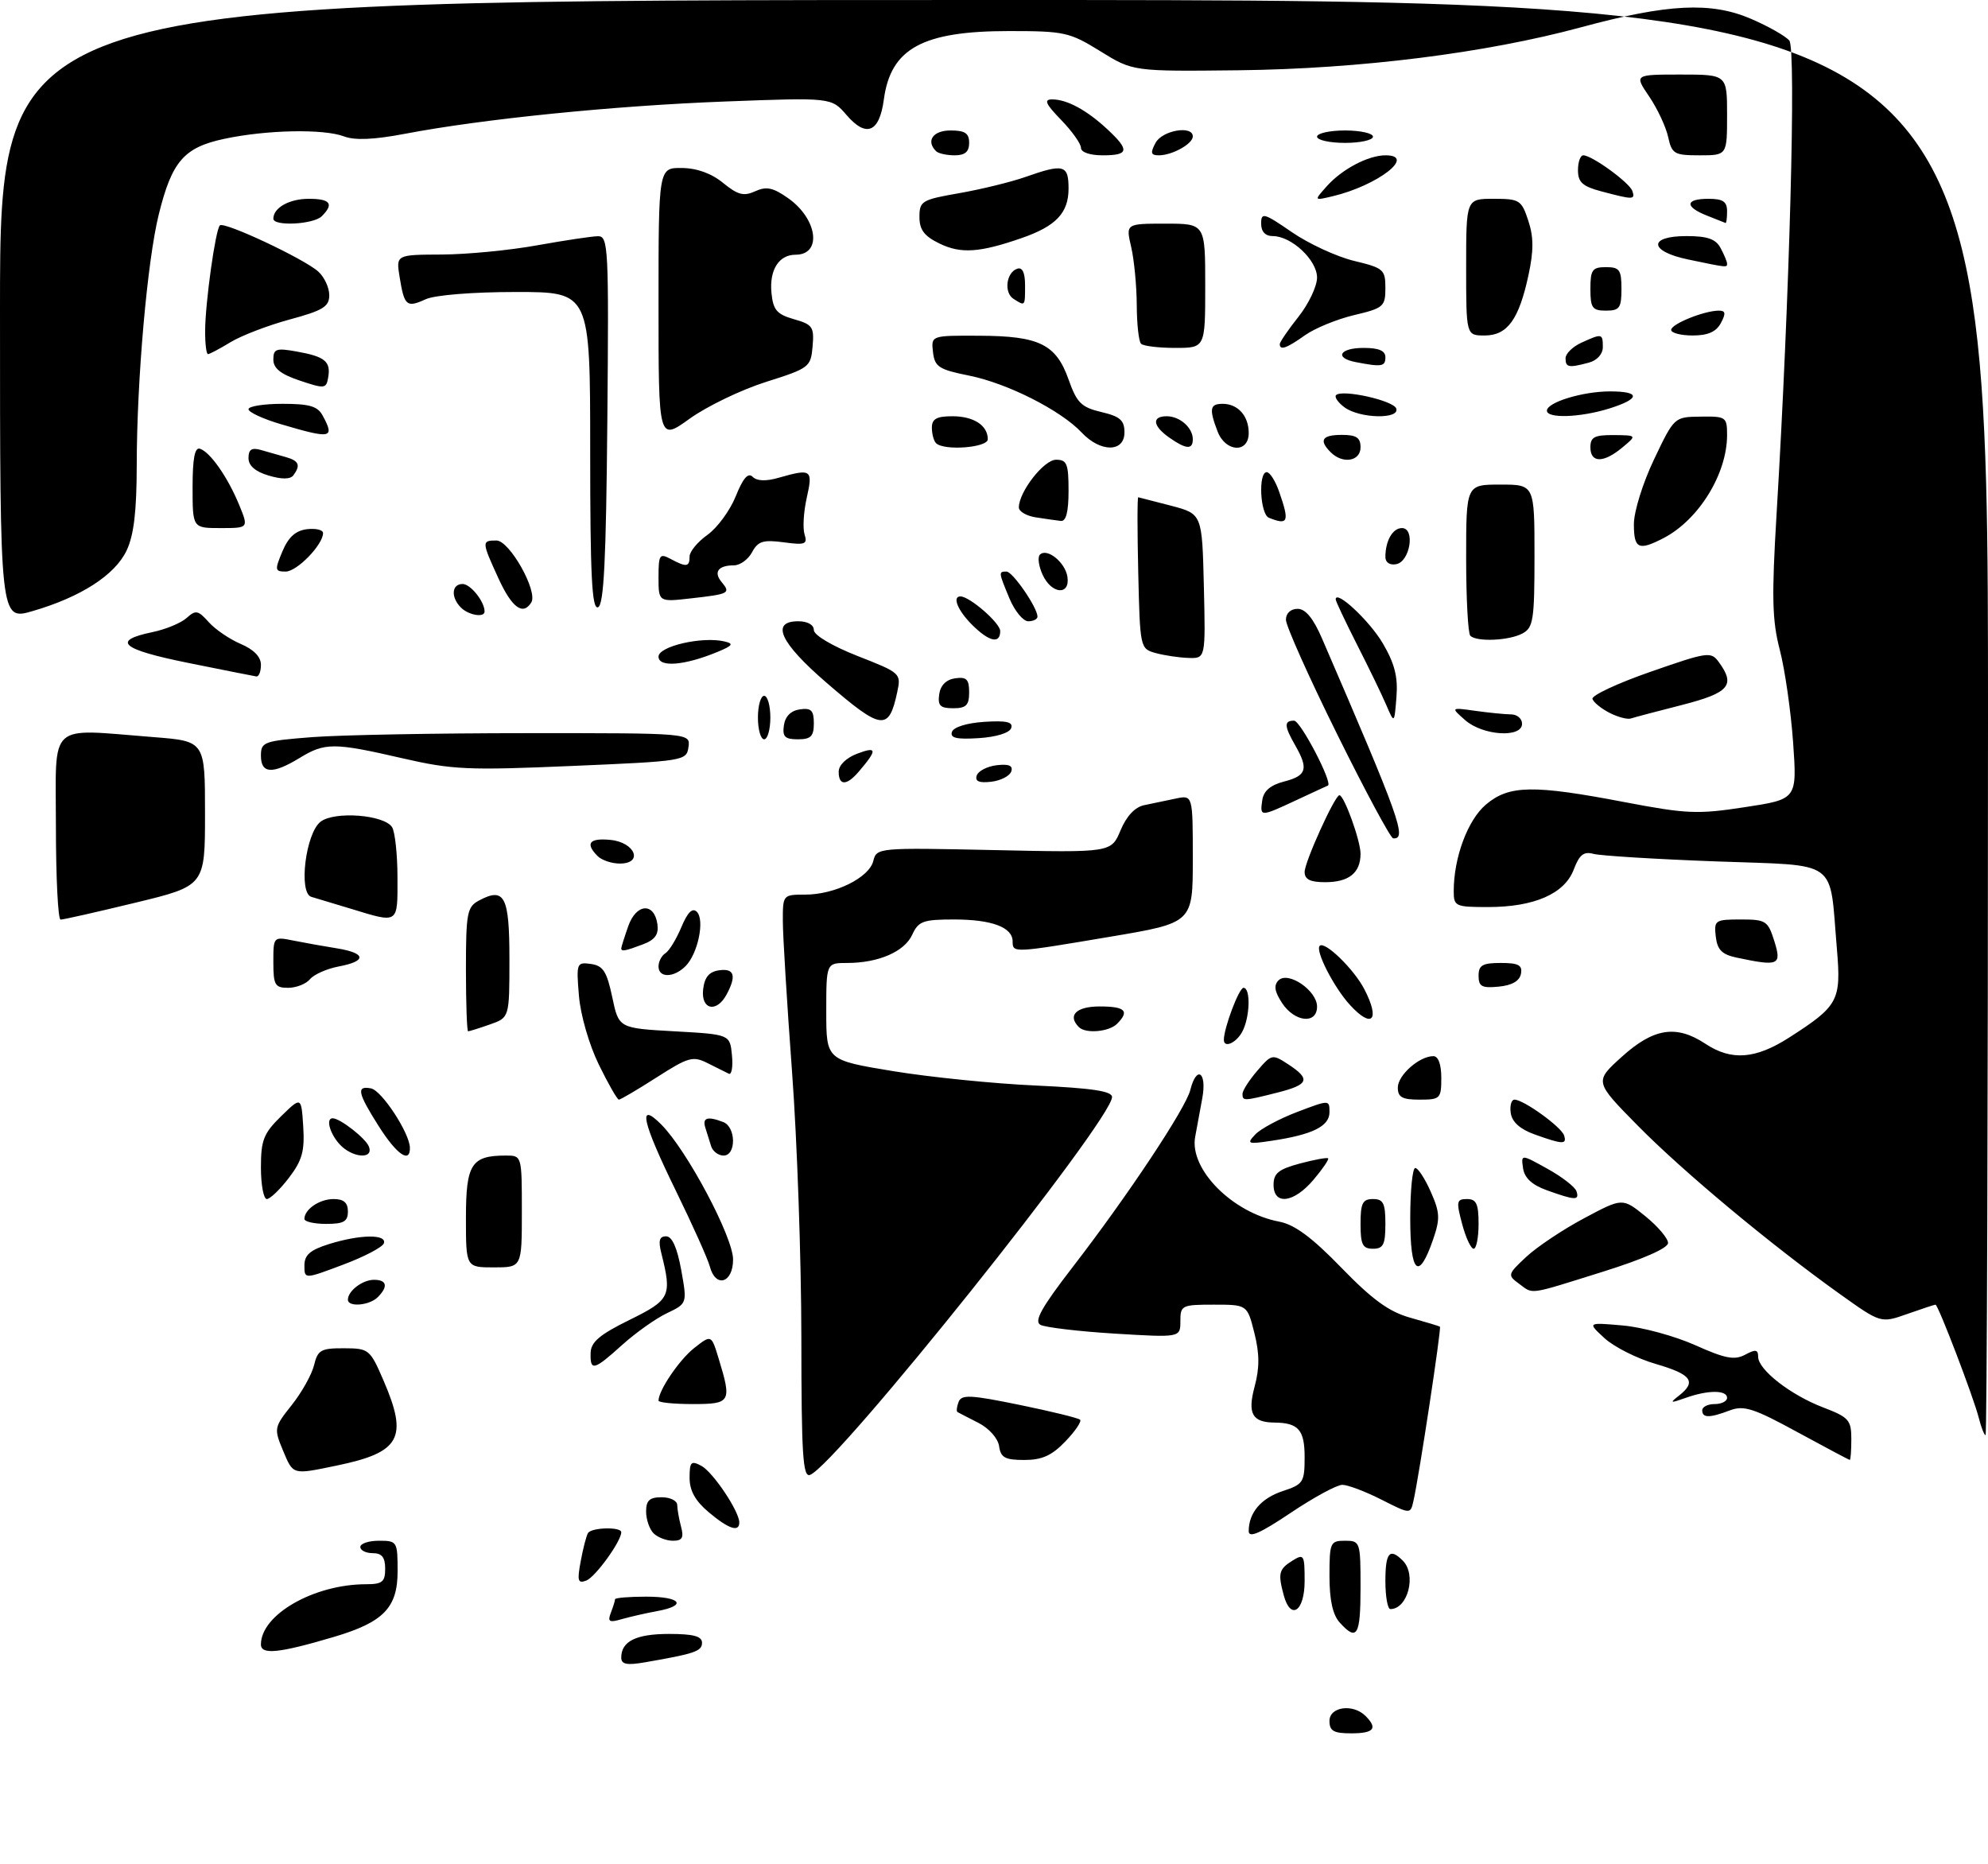 <?xml version="1.0" encoding="UTF-8" standalone="no"?>
<!DOCTYPE svg PUBLIC "-//W3C//DTD SVG 1.1//EN" "http://www.w3.org/Graphics/SVG/1.1/DTD/svg11.dtd" >
<svg xmlns="http://www.w3.org/2000/svg" xmlns:xlink="http://www.w3.org/1999/xlink" version="1.1" viewBox="0 0 320 300">
 <g >
 <path fill="currentColor"
d=" M 214.00 277.00 C 214.00 274.71 217.79 274.19 219.80 276.20 C 221.81 278.21 221.16 279.00 217.50 279.00 C 214.67 279.00 214.00 278.62 214.00 277.00 Z  M 100.00 266.81 C 100.00 264.18 102.38 263.00 107.70 263.00 C 111.61 263.00 113.00 263.37 113.00 264.42 C 113.00 265.79 111.85 266.18 103.75 267.58 C 100.88 268.07 100.00 267.89 100.00 266.81 Z  M 42.00 264.69 C 42.00 259.89 50.55 255.00 58.94 255.00 C 61.54 255.00 62.00 254.62 62.00 252.50 C 62.00 250.67 61.47 250.00 60.00 250.00 C 58.90 250.00 58.00 249.55 58.00 249.00 C 58.00 248.45 59.35 248.00 61.00 248.00 C 63.93 248.00 64.00 248.12 64.00 252.93 C 64.00 258.77 61.73 261.11 53.78 263.47 C 44.92 266.10 42.00 266.40 42.00 264.69 Z  M 215.65 261.17 C 214.52 259.92 214.00 257.55 214.00 253.67 C 214.00 248.29 214.13 248.00 216.50 248.00 C 218.94 248.00 219.00 248.17 219.00 255.50 C 219.00 263.30 218.44 264.25 215.65 261.17 Z  M 98.33 259.58 C 98.70 258.62 99.00 257.65 99.00 257.42 C 99.00 257.19 101.25 257.00 104.00 257.00 C 109.63 257.00 110.70 258.43 105.75 259.33 C 103.96 259.66 101.41 260.24 100.08 260.62 C 98.06 261.21 97.77 261.04 98.33 259.58 Z  M 206.63 256.75 C 205.69 253.24 205.86 252.57 208.00 251.23 C 209.89 250.05 210.00 250.23 210.00 254.49 C 210.00 259.39 207.74 260.90 206.63 256.75 Z  M 223.00 254.50 C 223.00 249.89 223.69 249.09 225.80 251.20 C 228.05 253.45 226.62 259.00 223.80 259.00 C 223.36 259.00 223.00 256.98 223.00 254.50 Z  M 93.48 251.27 C 93.86 249.20 94.39 247.17 94.65 246.76 C 95.21 245.85 100.00 245.73 100.00 246.63 C 100.00 248.09 95.83 253.85 94.37 254.41 C 93.01 254.93 92.88 254.46 93.48 251.27 Z  M 105.20 246.80 C 104.54 246.14 104.00 244.56 104.00 243.30 C 104.00 241.51 104.56 241.00 106.50 241.00 C 107.88 241.00 109.01 241.56 109.01 242.25 C 109.02 242.94 109.30 244.51 109.63 245.75 C 110.10 247.51 109.82 248.00 108.32 248.00 C 107.26 248.00 105.86 247.46 105.20 246.80 Z  M 201.00 246.46 C 201.00 243.49 202.98 241.16 206.49 240.00 C 209.78 238.92 210.00 238.58 210.00 234.53 C 210.00 230.16 209.00 229.02 205.17 228.98 C 201.56 228.95 200.78 227.54 201.95 223.19 C 202.76 220.17 202.75 217.90 201.91 214.55 C 200.76 210.00 200.76 210.00 195.38 210.00 C 190.23 210.00 190.00 210.11 190.00 212.65 C 190.00 215.30 190.00 215.30 179.42 214.66 C 173.60 214.30 168.22 213.66 167.46 213.24 C 166.42 212.65 167.67 210.42 172.64 203.98 C 181.47 192.55 190.85 178.43 191.60 175.44 C 192.61 171.41 194.30 172.56 193.53 176.75 C 193.15 178.81 192.63 181.62 192.38 183.00 C 191.43 188.21 198.39 195.22 205.92 196.64 C 208.39 197.11 211.19 199.18 215.92 204.06 C 220.92 209.21 223.58 211.14 227.00 212.10 C 229.47 212.79 231.62 213.44 231.78 213.54 C 232.05 213.72 228.41 237.70 227.51 241.62 C 227.03 243.74 227.03 243.74 222.34 241.37 C 219.77 240.07 216.95 239.00 216.07 239.00 C 215.19 239.00 211.45 241.03 207.74 243.52 C 202.82 246.82 201.00 247.61 201.00 246.46 Z  M 114.08 243.41 C 111.92 241.60 111.00 239.94 111.00 237.88 C 111.00 235.30 111.24 235.06 112.89 235.94 C 114.76 236.94 119.00 243.26 119.00 245.06 C 119.00 246.68 117.27 246.10 114.08 243.41 Z  M 128.99 215.22 C 128.98 202.72 128.31 183.50 127.49 172.50 C 126.68 161.50 126.01 150.59 126.01 148.25 C 126.00 144.04 126.03 144.00 129.60 144.00 C 134.38 144.00 139.89 141.28 140.57 138.59 C 141.10 136.45 141.30 136.43 159.99 136.83 C 178.87 137.24 178.87 137.24 180.37 133.65 C 181.33 131.35 182.70 129.90 184.18 129.60 C 185.46 129.34 187.74 128.86 189.25 128.54 C 192.00 127.96 192.00 127.96 192.00 138.25 C 192.00 148.54 192.00 148.54 178.75 150.77 C 163.09 153.41 163.00 153.42 163.00 151.54 C 163.00 149.25 159.65 148.00 153.54 148.00 C 148.59 148.00 147.83 148.28 146.84 150.45 C 145.59 153.18 141.41 155.00 136.35 155.00 C 133.00 155.00 133.00 155.00 133.00 162.82 C 133.00 170.64 133.00 170.64 143.75 172.41 C 149.66 173.38 160.01 174.43 166.75 174.73 C 175.82 175.15 179.00 175.63 179.00 176.58 C 179.00 180.30 134.68 235.76 130.39 237.40 C 129.23 237.85 129.00 234.19 128.99 215.22 Z  M 45.53 233.42 C 44.08 229.94 44.12 229.73 46.95 226.17 C 48.56 224.15 50.18 221.26 50.55 219.75 C 51.14 217.30 51.66 217.00 55.36 217.02 C 59.39 217.03 59.56 217.17 61.76 222.27 C 65.72 231.47 64.44 233.78 54.20 235.90 C 47.00 237.39 47.22 237.46 45.53 233.42 Z  M 160.82 232.78 C 160.64 231.52 159.20 229.90 157.50 229.03 C 155.85 228.19 154.33 227.41 154.13 227.29 C 153.92 227.18 154.00 226.44 154.30 225.66 C 154.77 224.44 156.21 224.51 164.10 226.13 C 169.19 227.17 173.58 228.25 173.86 228.52 C 174.13 228.80 173.07 230.37 171.49 232.01 C 169.31 234.29 167.73 235.00 164.88 235.00 C 161.78 235.00 161.08 234.62 160.82 232.78 Z  M 289.29 230.50 C 282.30 226.68 280.69 226.17 278.47 227.01 C 275.18 228.26 274.00 228.26 274.00 227.00 C 274.00 226.45 274.90 226.00 276.00 226.00 C 277.10 226.00 278.00 225.55 278.00 225.00 C 278.00 223.72 274.91 223.72 271.32 225.01 C 268.84 225.89 268.71 225.84 270.25 224.65 C 273.14 222.39 272.28 221.22 266.54 219.55 C 263.53 218.68 259.82 216.81 258.29 215.41 C 255.50 212.85 255.50 212.85 261.20 213.35 C 264.34 213.62 269.58 215.05 272.85 216.51 C 277.69 218.68 279.19 218.97 280.90 218.06 C 282.58 217.15 283.00 217.22 283.00 218.38 C 283.00 220.47 288.21 224.53 293.46 226.54 C 297.60 228.12 298.00 228.57 298.00 231.64 C 298.00 233.49 297.89 234.99 297.75 234.99 C 297.61 234.98 293.81 232.96 289.29 230.50 Z  M 318.53 228.27 C 317.71 224.99 311.98 210.00 311.55 210.00 C 311.39 210.00 309.34 210.67 307.00 211.50 C 302.75 213.00 302.75 213.00 296.13 208.27 C 285.05 200.36 270.88 188.56 263.57 181.13 C 256.64 174.09 256.64 174.09 261.07 170.09 C 266.17 165.48 269.83 164.91 274.50 168.00 C 278.70 170.78 282.56 170.49 288.02 166.99 C 295.93 161.91 296.38 161.07 295.68 152.76 C 294.42 138.04 296.31 139.40 276.16 138.65 C 266.45 138.29 257.60 137.74 256.49 137.44 C 254.93 137.01 254.22 137.58 253.32 139.96 C 251.85 143.86 246.96 146.00 239.53 146.00 C 234.26 146.00 234.00 145.88 234.00 143.44 C 234.00 138.03 236.26 131.96 239.20 129.49 C 242.91 126.36 246.80 126.30 261.50 129.11 C 271.51 131.02 273.26 131.09 280.88 129.92 C 289.27 128.64 289.27 128.64 288.63 119.50 C 288.27 114.47 287.31 107.78 286.49 104.62 C 285.25 99.86 285.16 96.15 285.97 82.69 C 288.06 48.00 289.14 7.87 288.02 6.53 C 287.42 5.81 284.65 4.23 281.85 3.03 C 275.42 0.26 268.44 0.61 254.50 4.39 C 239.18 8.54 218.94 11.08 199.43 11.31 C 182.37 11.50 182.37 11.50 177.12 8.25 C 172.16 5.18 171.34 5.00 162.40 5.00 C 148.49 5.00 143.37 7.80 142.27 16.01 C 141.56 21.33 139.44 22.21 136.26 18.51 C 133.83 15.69 133.83 15.69 116.67 16.34 C 98.77 17.02 77.68 19.15 65.21 21.53 C 60.23 22.48 57.12 22.62 55.39 21.96 C 52.10 20.71 42.91 20.89 36.09 22.35 C 29.61 23.73 27.67 25.97 25.56 34.50 C 23.71 41.95 22.02 61.14 22.01 74.85 C 22.00 82.33 21.55 86.15 20.37 88.63 C 18.50 92.56 13.02 96.10 5.25 98.36 C 0.00 99.89 0.00 99.89 0.00 49.95 C 0.00 0.00 0.00 0.00 160.00 0.00 C 320.00 0.00 320.00 0.00 320.00 115.50 C 320.00 179.03 319.82 231.00 319.61 231.00 C 319.39 231.00 318.91 229.77 318.53 228.27 Z  M 106.00 225.45 C 106.00 223.80 109.33 218.89 111.73 216.99 C 114.50 214.81 114.50 214.81 115.67 218.65 C 117.82 225.69 117.64 226.00 111.50 226.00 C 108.47 226.00 106.00 225.75 106.00 225.45 Z  M 95.07 217.75 C 95.12 216.01 96.54 214.81 101.32 212.46 C 107.90 209.22 108.18 208.63 106.46 201.75 C 105.94 199.70 106.13 199.00 107.22 199.00 C 108.18 199.00 108.99 200.80 109.65 204.40 C 110.62 209.81 110.62 209.81 107.36 211.37 C 105.56 212.22 102.33 214.52 100.17 216.46 C 95.58 220.61 94.98 220.76 95.07 217.75 Z  M 56.00 209.20 C 56.00 207.79 58.35 206.00 60.20 206.00 C 62.28 206.00 62.52 207.08 60.80 208.80 C 59.45 210.15 56.00 210.43 56.00 209.20 Z  M 244.47 206.60 C 242.64 205.26 242.68 205.10 245.68 202.30 C 247.40 200.70 251.58 197.90 254.99 196.09 C 261.17 192.79 261.17 192.79 264.84 195.76 C 266.85 197.39 268.50 199.33 268.50 200.07 C 268.50 200.90 264.51 202.66 258.00 204.70 C 245.75 208.53 246.89 208.37 244.47 206.60 Z  M 49.00 203.70 C 49.00 201.99 49.92 201.20 52.98 200.24 C 57.96 198.69 62.29 198.63 61.79 200.12 C 61.59 200.74 58.63 202.29 55.21 203.57 C 49.00 205.91 49.00 205.91 49.00 203.70 Z  M 114.25 203.83 C 113.93 202.64 111.50 197.21 108.84 191.77 C 103.33 180.50 102.58 177.12 106.46 181.02 C 110.59 185.17 118.00 199.12 118.00 202.73 C 118.00 206.55 115.17 207.38 114.25 203.83 Z  M 75.00 196.04 C 75.00 187.36 75.87 186.00 81.43 186.00 C 84.00 186.00 84.00 186.01 84.00 195.00 C 84.00 204.00 84.00 204.00 79.50 204.00 C 75.00 204.00 75.00 204.00 75.00 196.04 Z  M 227.00 196.08 C 227.00 191.64 227.36 188.00 227.81 188.00 C 228.25 188.00 229.38 189.73 230.31 191.84 C 231.79 195.19 231.83 196.17 230.67 199.54 C 228.34 206.27 227.00 205.01 227.00 196.08 Z  M 219.00 197.00 C 219.00 193.67 219.33 193.00 221.00 193.00 C 222.67 193.00 223.00 193.67 223.00 197.00 C 223.00 200.33 222.67 201.00 221.00 201.00 C 219.33 201.00 219.00 200.33 219.00 197.00 Z  M 235.35 197.00 C 234.38 193.38 234.46 193.00 236.14 193.00 C 237.64 193.00 238.00 193.77 238.00 197.00 C 238.00 199.20 237.64 201.00 237.21 201.00 C 236.77 201.00 235.93 199.20 235.35 197.00 Z  M 49.00 196.20 C 49.00 194.65 51.43 193.00 53.70 193.00 C 55.33 193.00 56.00 193.58 56.00 195.00 C 56.00 196.62 55.33 197.00 52.50 197.00 C 50.58 197.00 49.00 196.64 49.00 196.20 Z  M 42.00 187.92 C 42.00 183.51 42.43 182.43 45.25 179.67 C 48.50 176.50 48.50 176.50 48.81 181.33 C 49.06 185.28 48.64 186.78 46.51 189.58 C 45.07 191.46 43.47 193.00 42.95 193.00 C 42.43 193.00 42.00 190.72 42.00 187.92 Z  M 205.00 190.71 C 205.00 188.85 205.81 188.20 209.24 187.28 C 211.57 186.66 213.62 186.28 213.78 186.45 C 213.95 186.61 212.90 188.16 211.45 189.87 C 208.28 193.64 205.00 194.06 205.00 190.71 Z  M 249.00 191.59 C 246.60 190.73 245.39 189.61 245.16 188.04 C 244.83 185.76 244.83 185.76 249.09 188.13 C 251.44 189.43 253.54 191.06 253.76 191.75 C 254.25 193.25 253.57 193.23 249.00 191.59 Z  M 54.65 184.17 C 53.07 182.42 52.42 180.00 53.54 180.00 C 54.74 180.00 58.87 183.22 59.38 184.56 C 60.20 186.67 56.66 186.38 54.65 184.17 Z  M 60.98 181.30 C 57.56 175.91 57.31 174.72 59.72 175.19 C 61.45 175.52 65.95 182.40 65.98 184.75 C 66.02 187.33 63.86 185.84 60.98 181.30 Z  M 114.47 184.50 C 114.21 183.68 113.79 182.32 113.53 181.50 C 113.03 179.90 113.88 179.63 116.42 180.61 C 118.48 181.40 118.53 186.00 116.47 186.00 C 115.63 186.00 114.73 185.32 114.47 184.50 Z  M 202.06 182.60 C 202.92 181.69 205.95 180.07 208.81 178.98 C 214.00 177.01 214.00 177.01 214.00 179.03 C 214.00 181.29 211.25 182.64 204.69 183.62 C 200.83 184.20 200.62 184.12 202.06 182.60 Z  M 247.00 182.59 C 244.69 181.76 243.39 180.60 243.18 179.17 C 243.00 177.97 243.28 177.00 243.78 177.00 C 245.24 177.00 251.30 181.37 251.76 182.75 C 252.25 184.25 251.57 184.23 247.00 182.59 Z  M 96.40 171.38 C 94.83 168.17 93.45 163.40 93.19 160.29 C 92.75 155.01 92.82 154.84 95.12 155.16 C 97.08 155.44 97.68 156.37 98.55 160.50 C 99.60 165.50 99.60 165.50 108.55 166.00 C 117.50 166.50 117.50 166.50 117.82 169.86 C 118.00 171.70 117.77 173.04 117.32 172.83 C 116.87 172.61 115.33 171.85 113.91 171.13 C 111.54 169.94 110.83 170.13 105.71 173.41 C 102.62 175.39 99.88 177.00 99.62 177.00 C 99.36 177.00 97.91 174.47 96.40 171.38 Z  M 200.00 176.06 C 200.00 175.54 201.07 173.87 202.37 172.36 C 204.69 169.66 204.80 169.64 207.37 171.32 C 211.03 173.72 210.68 174.59 205.56 175.88 C 200.17 177.24 200.00 177.24 200.00 176.06 Z  M 225.00 175.06 C 225.00 173.06 228.46 170.00 230.72 170.00 C 231.52 170.00 232.00 171.33 232.00 173.50 C 232.00 176.83 231.83 177.00 228.50 177.00 C 225.70 177.00 225.00 176.61 225.00 175.06 Z  M 197.00 167.37 C 197.00 165.47 199.44 159.00 200.16 159.00 C 201.34 159.00 201.21 163.74 199.96 166.07 C 198.99 167.88 197.00 168.76 197.00 167.37 Z  M 75.00 156.04 C 75.00 146.97 75.19 145.97 77.08 144.96 C 81.22 142.74 82.00 144.24 82.00 154.37 C 82.00 163.80 82.00 163.80 78.85 164.90 C 77.12 165.51 75.54 166.00 75.35 166.00 C 75.16 166.00 75.00 161.52 75.00 156.04 Z  M 173.67 165.33 C 171.78 163.45 173.23 162.00 177.00 162.00 C 181.13 162.00 181.87 162.73 179.80 164.80 C 178.51 166.09 174.75 166.42 173.67 165.33 Z  M 206.37 161.45 C 205.16 159.60 205.00 158.60 205.80 157.80 C 207.34 156.26 212.00 159.44 212.00 162.02 C 212.00 164.91 208.40 164.54 206.37 161.45 Z  M 217.29 161.75 C 214.69 158.90 211.67 153.00 212.43 152.24 C 213.24 151.43 217.91 155.96 219.60 159.20 C 222.20 164.21 220.88 165.67 217.29 161.75 Z  M 113.18 159.25 C 113.41 157.28 114.14 156.41 115.75 156.18 C 118.20 155.83 118.58 157.05 116.96 160.07 C 115.35 163.08 112.81 162.54 113.18 159.25 Z  M 44.00 154.88 C 44.00 150.75 44.00 150.75 47.25 151.40 C 49.04 151.76 52.19 152.32 54.25 152.65 C 58.94 153.41 59.07 154.71 54.54 155.56 C 52.63 155.92 50.55 156.84 49.91 157.60 C 49.28 158.37 47.69 159.00 46.38 159.00 C 44.26 159.00 44.00 158.55 44.00 154.88 Z  M 238.00 157.06 C 238.00 155.36 238.63 155.00 241.57 155.00 C 244.44 155.00 245.08 155.35 244.82 156.75 C 244.60 157.90 243.38 158.61 241.24 158.81 C 238.53 159.08 238.00 158.79 238.00 157.06 Z  M 106.00 155.56 C 106.00 154.77 106.50 153.81 107.10 153.44 C 107.71 153.06 108.86 151.18 109.67 149.25 C 110.68 146.83 111.46 146.06 112.17 146.77 C 113.47 148.07 112.34 153.52 110.35 155.51 C 108.45 157.41 106.00 157.43 106.00 155.56 Z  M 279.50 154.13 C 277.17 153.63 276.43 152.88 276.18 150.75 C 275.88 148.13 276.07 148.00 280.19 148.00 C 284.25 148.00 284.58 148.21 285.61 151.50 C 286.82 155.37 286.33 155.58 279.50 154.13 Z  M 100.00 152.65 C 100.00 152.46 100.50 150.86 101.12 149.10 C 102.40 145.41 105.31 145.20 105.82 148.76 C 106.05 150.41 105.45 151.26 103.50 152.00 C 100.67 153.07 100.00 153.20 100.00 152.65 Z  M 9.00 133.00 C 9.00 115.92 7.47 117.31 24.75 118.65 C 33.00 119.30 33.00 119.30 33.00 130.94 C 33.00 142.59 33.00 142.59 21.75 145.31 C 15.56 146.81 10.16 148.03 9.75 148.02 C 9.34 148.01 9.00 141.25 9.00 133.00 Z  M 56.50 146.28 C 53.75 145.44 50.88 144.58 50.12 144.36 C 48.01 143.75 49.20 134.07 51.62 132.25 C 53.91 130.53 61.84 131.15 63.11 133.14 C 63.58 133.89 63.98 137.54 63.98 141.25 C 64.00 148.78 64.21 148.64 56.50 146.28 Z  M 210.00 140.35 C 210.00 138.74 214.87 128.00 215.60 128.00 C 216.36 128.00 219.00 135.32 219.00 137.42 C 219.00 140.50 217.13 142.00 213.30 142.00 C 210.90 142.00 210.00 141.55 210.00 140.35 Z  M 96.20 137.80 C 94.16 135.76 94.86 134.86 98.24 135.19 C 102.23 135.57 103.61 139.00 99.77 139.00 C 98.47 139.00 96.86 138.46 96.20 137.80 Z  M 215.24 118.19 C 210.69 109.01 206.98 100.71 206.99 99.75 C 206.99 98.71 207.76 98.00 208.87 98.00 C 210.14 98.00 211.39 99.51 212.79 102.75 C 225.37 131.86 226.53 135.12 224.25 134.94 C 223.84 134.91 219.78 127.37 215.24 118.19 Z  M 203.18 128.81 C 203.40 127.29 204.50 126.36 206.75 125.78 C 210.32 124.86 210.65 123.76 208.50 120.00 C 206.70 116.86 206.66 116.00 208.30 116.00 C 209.34 116.00 214.61 126.11 213.74 126.45 C 213.61 126.50 211.35 127.54 208.72 128.77 C 202.85 131.51 202.79 131.51 203.18 128.81 Z  M 135.00 124.22 C 135.00 123.16 136.21 121.98 138.01 121.30 C 141.21 120.09 141.25 120.69 138.19 124.25 C 136.27 126.49 135.00 126.48 135.00 124.22 Z  M 157.22 124.83 C 157.46 124.10 158.91 123.35 160.44 123.17 C 162.40 122.94 163.09 123.24 162.78 124.17 C 162.54 124.90 161.09 125.65 159.56 125.83 C 157.60 126.06 156.91 125.76 157.22 124.83 Z  M 42.00 121.65 C 42.00 119.42 42.44 119.26 50.25 118.65 C 54.79 118.30 70.34 118.01 84.82 118.01 C 111.14 118.00 111.14 118.00 110.82 120.25 C 110.51 122.46 110.15 122.52 92.05 123.29 C 75.30 124.01 72.78 123.90 64.72 122.04 C 53.74 119.51 52.31 119.51 48.23 122.00 C 43.87 124.66 42.00 124.55 42.00 121.65 Z  M 122.00 115.50 C 122.00 113.58 122.45 112.00 123.00 112.00 C 123.55 112.00 124.00 113.58 124.00 115.50 C 124.00 117.42 123.55 119.00 123.00 119.00 C 122.45 119.00 122.00 117.42 122.00 115.50 Z  M 126.18 116.75 C 126.39 115.30 127.30 114.39 128.75 114.18 C 130.58 113.92 131.00 114.34 131.00 116.43 C 131.00 118.52 130.52 119.00 128.43 119.00 C 126.34 119.00 125.92 118.58 126.18 116.75 Z  M 153.23 117.81 C 153.48 117.04 155.62 116.37 158.43 116.19 C 162.02 115.96 163.10 116.21 162.77 117.19 C 162.52 117.96 160.38 118.63 157.57 118.81 C 153.98 119.04 152.90 118.79 153.23 117.81 Z  M 235.86 115.93 C 233.50 113.86 233.50 113.86 237.50 114.42 C 239.70 114.73 242.29 114.98 243.25 114.99 C 244.21 115.00 245.00 115.67 245.00 116.50 C 245.00 118.81 238.70 118.42 235.86 115.93 Z  M 133.06 109.91 C 125.56 103.45 123.98 100.00 128.50 100.00 C 129.99 100.00 131.00 100.57 131.00 101.41 C 131.00 102.23 133.95 103.98 138.04 105.59 C 144.99 108.31 145.07 108.39 144.42 111.42 C 143.07 117.72 141.93 117.57 133.06 109.91 Z  M 223.15 113.50 C 222.45 111.85 220.32 107.46 218.43 103.75 C 216.55 100.04 215.00 96.76 215.00 96.48 C 215.00 94.83 220.47 99.94 222.60 103.58 C 224.49 106.81 225.04 108.96 224.78 112.19 C 224.44 116.50 224.44 116.50 223.15 113.50 Z  M 259.08 114.74 C 257.75 114.06 256.51 113.05 256.33 112.50 C 256.16 111.95 260.36 109.98 265.68 108.13 C 274.89 104.92 275.41 104.84 276.67 106.57 C 279.40 110.30 278.35 111.52 270.75 113.47 C 266.76 114.48 263.05 115.47 262.50 115.65 C 261.95 115.83 260.41 115.42 259.08 114.74 Z  M 151.18 111.75 C 151.39 110.30 152.30 109.39 153.75 109.18 C 155.58 108.92 156.00 109.34 156.00 111.43 C 156.00 113.52 155.52 114.00 153.43 114.00 C 151.34 114.00 150.92 113.58 151.18 111.75 Z  M 30.23 106.69 C 19.51 104.52 17.90 103.13 24.52 101.75 C 26.66 101.31 29.14 100.28 30.04 99.47 C 31.50 98.15 31.88 98.22 33.59 100.13 C 34.64 101.31 36.96 102.89 38.75 103.65 C 40.86 104.55 42.00 105.72 42.00 107.01 C 42.00 108.11 41.66 108.95 41.25 108.88 C 40.84 108.82 35.88 107.83 30.23 106.69 Z  M 106.00 105.69 C 106.00 104.02 113.05 102.40 116.63 103.25 C 118.16 103.61 117.95 103.91 115.50 104.93 C 110.19 107.13 106.00 107.47 106.00 105.69 Z  M 186.00 105.11 C 183.53 104.42 183.50 104.27 183.22 92.21 C 183.06 85.49 183.06 80.02 183.22 80.04 C 183.37 80.07 185.75 80.68 188.50 81.40 C 193.50 82.72 193.50 82.72 193.78 94.36 C 194.06 106.00 194.06 106.00 191.28 105.90 C 189.75 105.85 187.38 105.49 186.00 105.11 Z  M 156.45 100.55 C 154.16 98.25 153.24 96.00 154.60 96.00 C 156.07 96.00 161.00 100.28 161.00 101.57 C 161.00 103.71 159.21 103.30 156.45 100.55 Z  M 236.67 102.33 C 236.30 101.97 236.00 96.34 236.00 89.83 C 236.00 78.00 236.00 78.00 241.50 78.00 C 247.00 78.00 247.00 78.00 247.00 89.46 C 247.00 99.78 246.81 101.03 245.07 101.96 C 242.90 103.13 237.69 103.35 236.67 102.33 Z  M 162.51 96.38 C 160.72 92.08 160.71 92.00 162.01 92.00 C 163.01 92.00 166.99 97.79 167.00 99.25 C 167.00 99.66 166.33 100.00 165.51 100.00 C 164.70 100.00 163.35 98.37 162.51 96.38 Z  M 74.20 97.80 C 72.54 96.14 72.69 94.00 74.46 94.00 C 75.74 94.00 78.00 96.83 78.00 98.43 C 78.00 99.46 75.43 99.03 74.20 97.80 Z  M 80.24 93.11 C 77.52 87.17 77.51 87.00 79.91 87.00 C 82.02 87.00 86.62 95.18 85.52 96.97 C 84.18 99.13 82.41 97.83 80.24 93.11 Z  M 95.00 72.58 C 95.00 47.00 95.00 47.00 83.05 47.00 C 76.09 47.00 70.03 47.49 68.54 48.16 C 65.45 49.57 65.08 49.26 64.33 44.62 C 63.74 41.00 63.74 41.00 71.12 40.97 C 75.18 40.95 82.10 40.28 86.50 39.48 C 90.90 38.69 95.29 38.03 96.26 38.02 C 97.92 38.00 98.01 39.88 97.76 67.67 C 97.56 90.32 97.20 97.43 96.25 97.75 C 95.27 98.08 95.00 92.61 95.00 72.58 Z  M 106.00 92.92 C 106.00 89.28 106.17 89.02 107.93 89.96 C 110.50 91.34 111.00 91.27 111.00 89.57 C 111.00 88.78 112.30 87.21 113.89 86.08 C 115.47 84.95 117.52 82.15 118.44 79.86 C 119.60 76.96 120.42 76.02 121.15 76.75 C 121.84 77.44 123.30 77.49 125.34 76.90 C 130.62 75.39 130.88 75.58 129.86 80.12 C 129.35 82.38 129.19 85.04 129.51 86.03 C 130.01 87.60 129.59 87.76 126.14 87.29 C 122.84 86.85 122.01 87.11 121.06 88.88 C 120.44 90.05 119.12 91.00 118.13 91.00 C 115.61 91.00 114.82 92.08 116.15 93.68 C 117.65 95.48 117.40 95.62 111.25 96.31 C 106.00 96.91 106.00 96.91 106.00 92.92 Z  M 167.82 92.50 C 167.19 91.12 166.99 89.67 167.39 89.28 C 168.53 88.14 171.47 90.51 171.82 92.85 C 172.27 95.91 169.25 95.64 167.82 92.50 Z  M 45.46 88.75 C 46.42 86.45 47.58 85.41 49.41 85.18 C 50.83 85.01 52.00 85.29 52.00 85.80 C 52.00 87.68 47.80 92.00 45.98 92.00 C 44.24 92.00 44.20 91.75 45.46 88.75 Z  M 223.00 89.66 C 223.00 87.04 224.17 85.00 225.67 85.00 C 227.83 85.00 226.98 90.39 224.75 90.81 C 223.72 91.01 223.00 90.54 223.00 89.66 Z  M 263.00 84.37 C 263.00 82.35 264.43 77.74 266.25 73.93 C 269.50 67.11 269.50 67.11 273.75 67.06 C 277.83 67.00 278.00 67.12 278.00 70.03 C 278.00 76.27 273.45 83.65 267.80 86.60 C 263.75 88.70 263.00 88.35 263.00 84.37 Z  M 31.00 78.42 C 31.00 73.77 31.35 71.95 32.19 72.23 C 33.85 72.78 36.66 76.81 38.49 81.25 C 40.03 85.00 40.03 85.00 35.51 85.00 C 31.00 85.00 31.00 85.00 31.00 78.42 Z  M 166.75 83.28 C 165.24 83.05 164.00 82.33 164.00 81.68 C 164.01 79.16 168.03 74.00 169.99 74.00 C 171.74 74.00 172.00 74.65 172.00 79.00 C 172.00 82.41 171.60 83.95 170.75 83.85 C 170.06 83.77 168.26 83.51 166.75 83.28 Z  M 204.25 83.34 C 202.83 82.77 202.51 76.00 203.90 76.00 C 204.40 76.00 205.30 77.42 205.90 79.15 C 207.60 84.01 207.36 84.59 204.25 83.34 Z  M 43.25 76.55 C 41.09 75.91 40.00 74.96 40.00 73.73 C 40.00 72.34 40.51 72.01 42.00 72.43 C 43.10 72.74 44.90 73.26 46.00 73.57 C 48.12 74.17 48.42 74.88 47.23 76.50 C 46.75 77.16 45.38 77.18 43.25 76.55 Z  M 214.20 72.80 C 212.25 70.85 212.80 70.00 216.00 70.00 C 218.33 70.00 219.00 70.44 219.00 72.00 C 219.00 74.26 216.13 74.73 214.20 72.80 Z  M 256.00 72.00 C 256.00 70.35 256.66 70.01 259.75 70.03 C 263.50 70.07 263.50 70.07 261.14 72.03 C 258.11 74.56 256.00 74.54 256.00 72.00 Z  M 150.67 71.33 C 150.30 70.97 150.00 69.84 150.00 68.83 C 150.00 67.43 150.77 67.00 153.30 67.00 C 156.73 67.00 159.00 68.47 159.00 70.70 C 159.00 72.06 151.93 72.60 150.67 71.33 Z  M 174.12 69.63 C 170.76 66.05 162.17 61.70 156.00 60.46 C 151.12 59.48 150.46 59.05 150.18 56.68 C 149.87 54.00 149.87 54.00 157.68 54.04 C 167.31 54.08 170.00 55.41 172.02 61.13 C 173.33 64.83 174.06 65.56 177.27 66.32 C 180.30 67.03 181.00 67.65 181.00 69.60 C 181.00 72.83 177.15 72.85 174.12 69.63 Z  M 188.22 70.44 C 185.54 68.56 185.35 67.00 187.80 67.00 C 189.91 67.00 192.00 68.84 192.00 70.70 C 192.00 72.41 190.93 72.34 188.22 70.44 Z  M 195.98 69.43 C 194.60 65.81 194.75 65.00 196.80 65.00 C 199.26 65.00 201.00 66.94 201.00 69.70 C 201.00 73.00 197.26 72.80 195.98 69.43 Z  M 106.00 49.00 C 106.00 27.00 106.00 27.00 109.75 27.04 C 112.17 27.06 114.53 27.91 116.40 29.45 C 118.77 31.38 119.72 31.63 121.57 30.78 C 123.39 29.96 124.45 30.19 126.92 31.94 C 131.62 35.29 132.34 41.00 128.06 41.00 C 125.37 41.00 123.82 43.45 124.18 47.15 C 124.45 49.90 125.04 50.59 127.80 51.38 C 130.81 52.23 131.07 52.63 130.80 55.76 C 130.51 59.09 130.27 59.27 123.28 61.48 C 119.31 62.74 113.80 65.39 111.03 67.38 C 106.00 71.00 106.00 71.00 106.00 49.00 Z  M 45.25 68.29 C 42.36 67.44 40.00 66.35 40.00 65.87 C 40.00 65.39 42.46 65.00 45.46 65.00 C 49.84 65.00 51.14 65.38 51.96 66.93 C 53.91 70.56 53.34 70.68 45.25 68.29 Z  M 216.44 65.58 C 215.38 64.80 214.76 63.91 215.06 63.60 C 216.04 62.62 224.32 64.47 224.75 65.76 C 225.34 67.51 218.89 67.37 216.44 65.58 Z  M 249.00 66.10 C 249.00 64.76 254.76 63.00 259.15 63.00 C 264.12 63.00 264.06 64.18 259.02 65.76 C 254.36 67.21 249.00 67.39 249.00 66.10 Z  M 48.25 61.26 C 45.18 60.23 44.00 59.29 44.00 57.87 C 44.00 56.15 44.46 55.99 47.75 56.58 C 52.30 57.39 53.27 58.18 52.83 60.73 C 52.52 62.58 52.27 62.61 48.25 61.26 Z  M 218.25 58.29 C 214.73 57.62 215.61 56.00 219.50 56.00 C 221.94 56.00 223.00 56.45 223.00 57.50 C 223.00 59.00 222.43 59.10 218.25 58.29 Z  M 252.00 57.66 C 252.00 56.92 253.15 55.80 254.55 55.16 C 257.88 53.64 258.00 53.67 258.00 55.88 C 258.00 56.99 257.07 58.02 255.75 58.37 C 252.49 59.24 252.00 59.15 252.00 57.66 Z  M 33.02 53.25 C 33.04 48.70 34.68 36.99 35.39 36.28 C 36.06 35.60 48.96 41.66 51.23 43.71 C 52.21 44.59 53.00 46.30 53.00 47.51 C 53.00 49.36 52.00 49.97 46.65 51.42 C 43.15 52.37 38.87 54.01 37.12 55.07 C 35.38 56.13 33.74 57.00 33.48 57.00 C 33.21 57.00 33.01 55.31 33.02 53.25 Z  M 183.67 55.33 C 183.30 54.97 182.99 52.15 182.98 49.08 C 182.96 46.01 182.56 41.81 182.08 39.75 C 181.21 36.00 181.21 36.00 187.61 36.00 C 194.00 36.00 194.00 36.00 194.00 46.00 C 194.00 56.00 194.00 56.00 189.17 56.00 C 186.51 56.00 184.03 55.70 183.67 55.33 Z  M 206.00 55.39 C 206.00 55.06 207.35 53.08 209.00 51.00 C 210.65 48.92 212.00 46.07 212.00 44.68 C 212.00 41.86 207.88 38.00 204.87 38.00 C 203.66 38.00 203.00 37.28 203.00 35.98 C 203.00 34.15 203.45 34.27 207.95 37.37 C 210.67 39.24 215.17 41.32 217.95 41.99 C 222.70 43.13 223.00 43.39 223.00 46.36 C 223.00 49.34 222.70 49.60 217.96 50.72 C 215.19 51.38 211.63 52.84 210.06 53.96 C 207.11 56.06 206.00 56.45 206.00 55.39 Z  M 236.00 43.00 C 236.00 32.00 236.00 32.00 240.42 32.00 C 244.59 32.00 244.91 32.20 246.00 35.51 C 246.87 38.13 246.88 40.34 246.04 44.25 C 244.50 51.43 242.64 54.00 238.98 54.00 C 236.00 54.00 236.00 54.00 236.00 43.00 Z  M 269.00 53.10 C 269.00 52.15 274.33 50.00 276.68 50.00 C 277.76 50.00 277.83 50.45 277.00 52.00 C 276.25 53.41 274.91 54.00 272.46 54.00 C 270.56 54.00 269.00 53.59 269.00 53.10 Z  M 256.00 46.50 C 256.00 43.43 256.31 43.00 258.50 43.00 C 260.69 43.00 261.00 43.43 261.00 46.50 C 261.00 49.57 260.69 50.00 258.50 50.00 C 256.31 50.00 256.00 49.57 256.00 46.50 Z  M 163.15 48.11 C 161.56 47.11 161.96 43.85 163.75 43.25 C 164.57 42.98 165.00 43.89 165.00 45.92 C 165.00 49.34 165.03 49.31 163.15 48.11 Z  M 271.75 41.77 C 265.43 40.46 265.25 38.00 271.46 38.00 C 274.86 38.00 276.18 38.47 276.96 39.93 C 277.53 41.00 278.00 42.12 278.00 42.43 C 278.00 43.08 278.07 43.09 271.75 41.77 Z  M 151.25 39.21 C 148.77 38.01 148.00 37.00 148.00 34.92 C 148.00 32.36 148.38 32.14 154.42 31.09 C 157.94 30.47 162.73 29.30 165.04 28.49 C 171.22 26.31 172.00 26.52 172.00 30.35 C 172.00 34.27 169.99 36.40 164.45 38.32 C 157.69 40.67 154.67 40.87 151.25 39.21 Z  M 44.00 35.20 C 44.00 33.44 46.57 32.00 49.70 32.00 C 53.18 32.00 53.79 32.81 51.80 34.80 C 50.47 36.13 44.00 36.46 44.00 35.20 Z  M 274.75 34.70 C 271.13 33.27 271.25 32.00 275.00 32.00 C 277.33 32.00 278.00 32.44 278.00 34.00 C 278.00 35.10 277.89 35.95 277.75 35.89 C 277.61 35.84 276.26 35.30 274.75 34.70 Z  M 213.50 30.05 C 215.98 27.24 220.22 25.00 223.03 25.00 C 228.05 25.00 221.74 29.87 214.50 31.59 C 211.50 32.30 211.50 32.30 213.50 30.05 Z  M 257.75 30.80 C 254.73 30.00 254.00 29.33 254.00 27.40 C 254.00 26.08 254.38 25.00 254.85 25.00 C 256.26 25.00 262.31 29.41 262.76 30.75 C 263.22 32.17 262.93 32.17 257.75 30.80 Z  M 150.67 24.33 C 149.01 22.67 150.18 21.00 153.00 21.00 C 155.33 21.00 156.00 21.44 156.00 23.00 C 156.00 24.43 155.33 25.00 153.67 25.00 C 152.38 25.00 151.03 24.70 150.67 24.33 Z  M 174.00 23.80 C 174.00 23.14 172.56 21.11 170.80 19.30 C 168.28 16.69 167.98 16.00 169.37 16.00 C 171.76 16.00 174.94 17.73 178.25 20.81 C 181.87 24.18 181.72 25.00 177.50 25.00 C 175.44 25.00 174.00 24.51 174.00 23.80 Z  M 186.00 23.00 C 187.08 20.97 192.00 20.13 192.00 21.96 C 192.00 23.16 188.68 25.00 186.53 25.00 C 185.24 25.00 185.14 24.61 186.00 23.00 Z  M 268.51 22.03 C 268.15 20.40 266.78 17.48 265.46 15.53 C 263.06 12.00 263.06 12.00 270.53 12.00 C 278.00 12.00 278.00 12.00 278.00 18.50 C 278.00 25.00 278.00 25.00 273.58 25.00 C 269.49 25.00 269.11 24.78 268.51 22.03 Z  M 212.00 22.00 C 212.00 21.45 214.03 21.00 216.50 21.00 C 218.97 21.00 221.00 21.45 221.00 22.00 C 221.00 22.55 218.97 23.00 216.50 23.00 C 214.03 23.00 212.00 22.55 212.00 22.00 Z "/>
</g>
</svg>